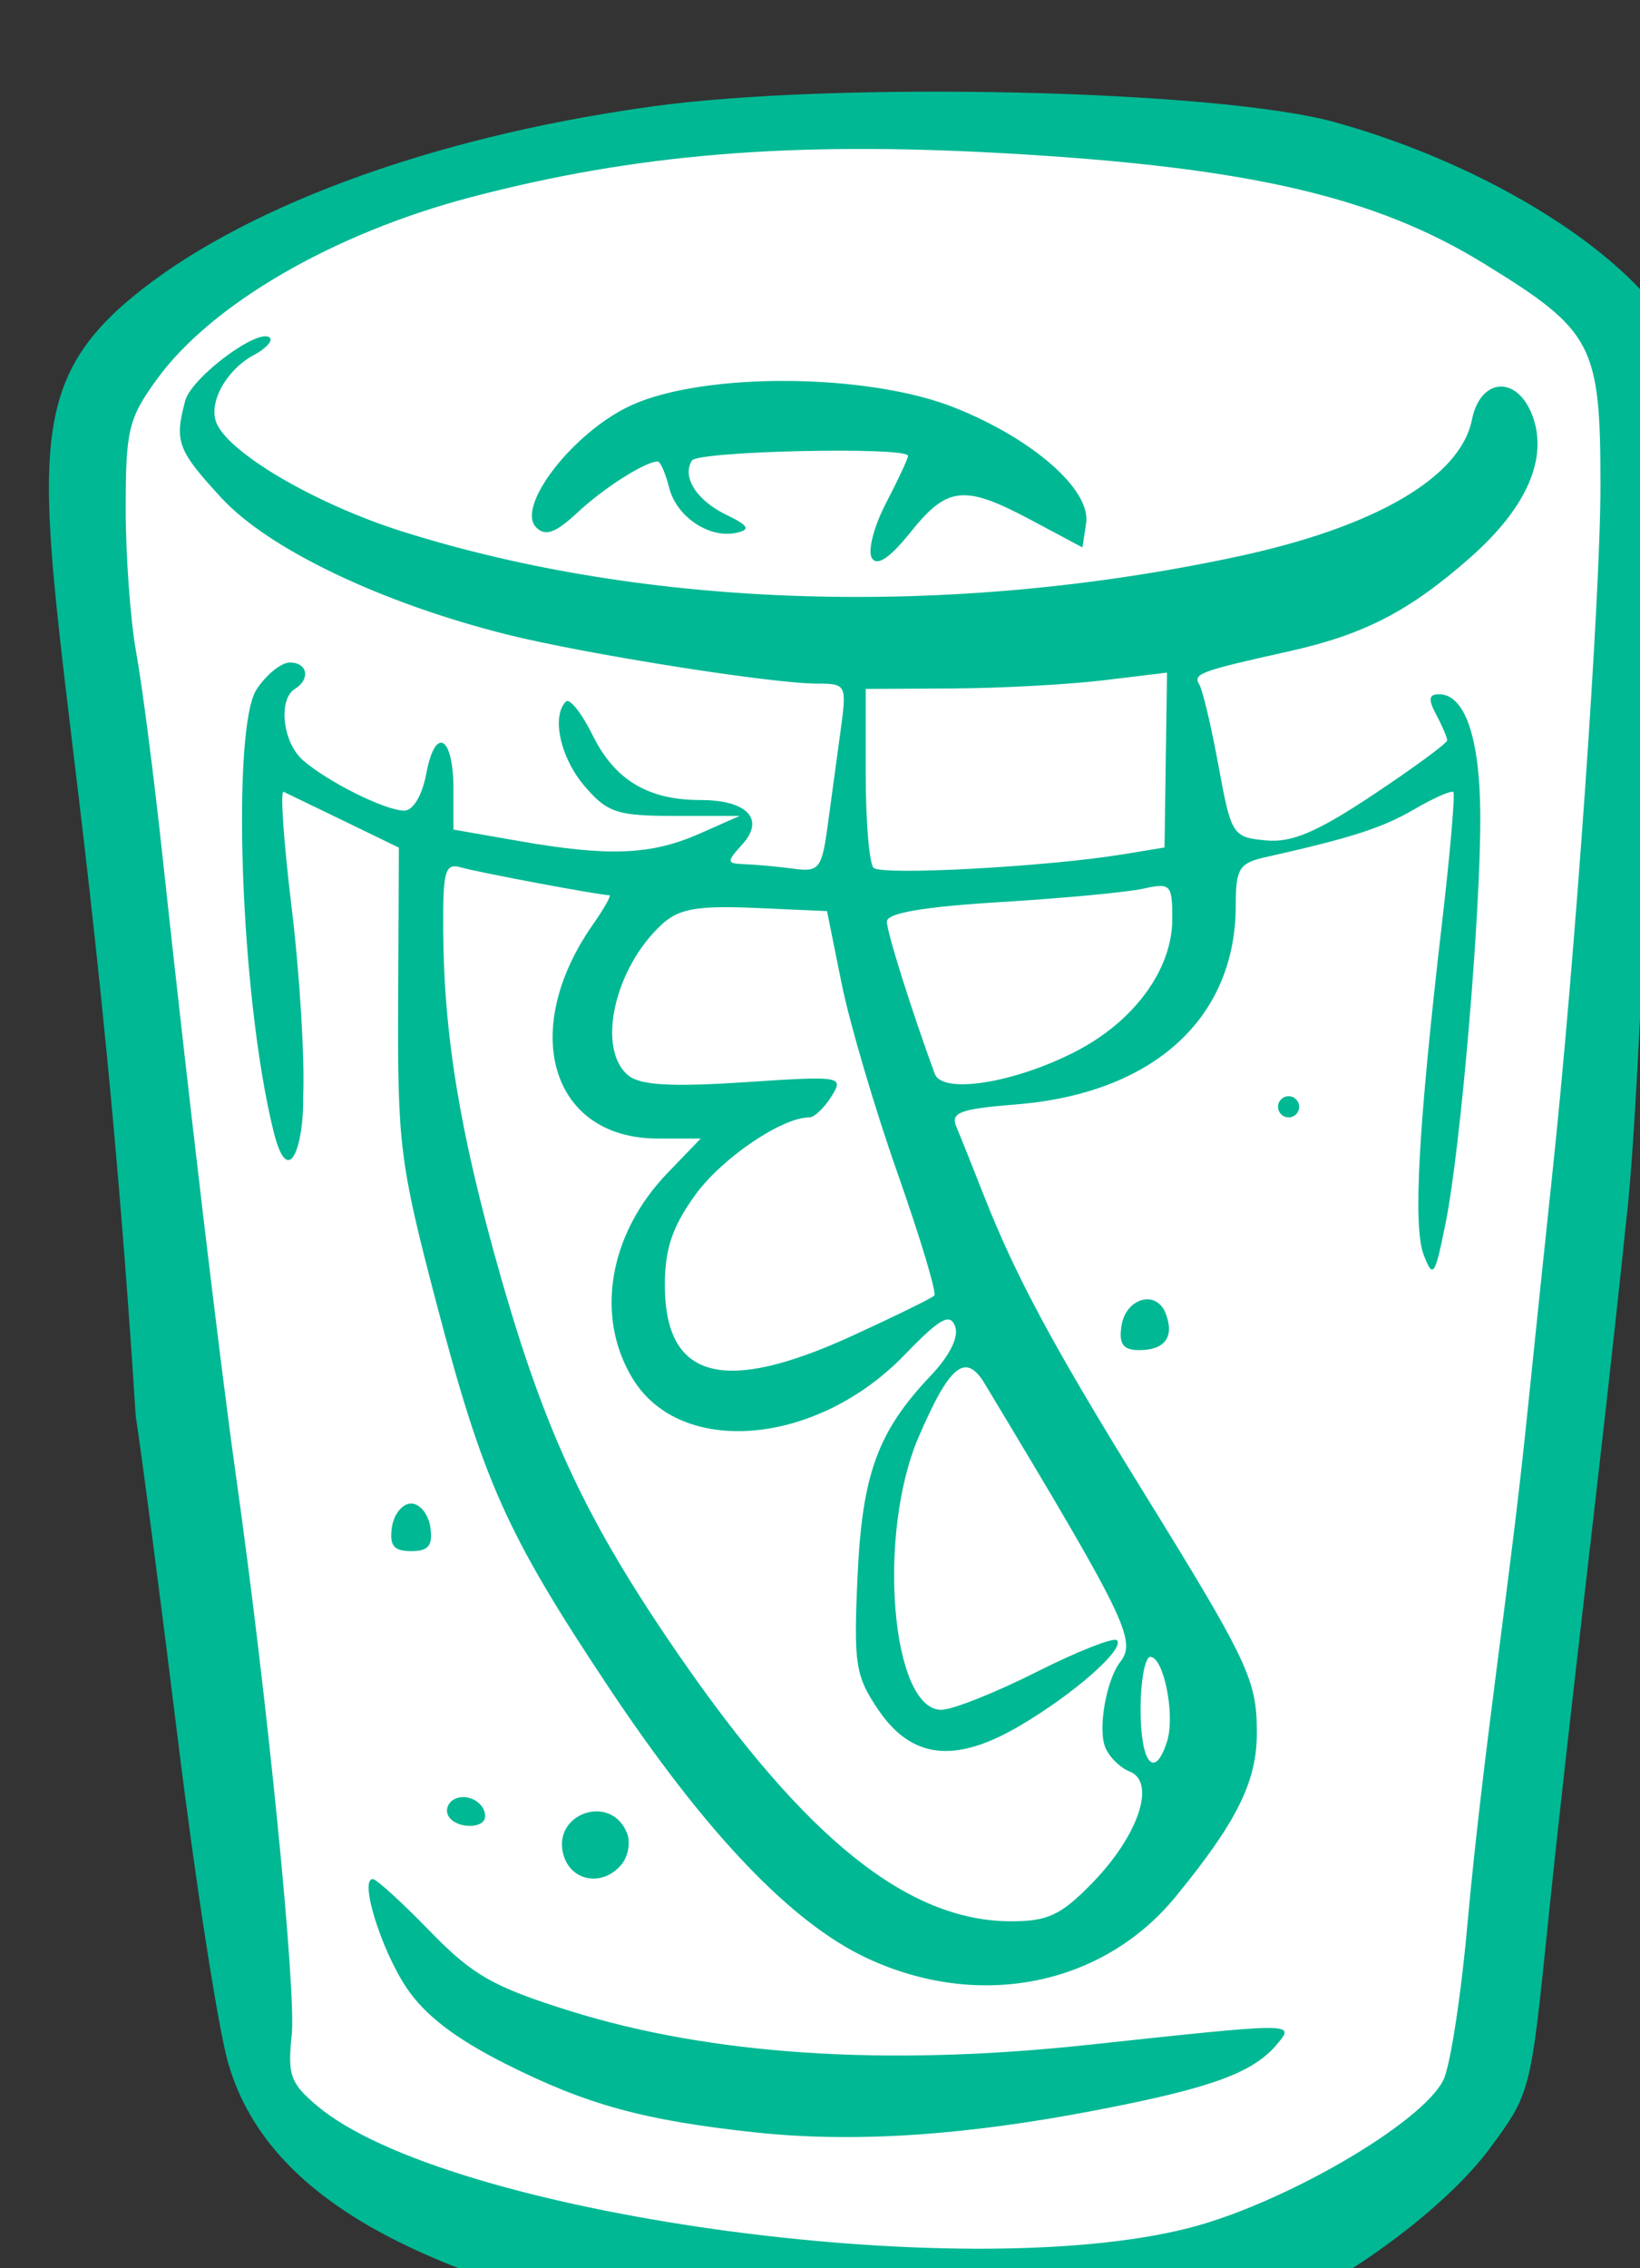 <?xml version="1.0" ?><svg height="127.452mm" viewBox="0 0 92.215 127.452" width="92.215mm" xmlns="http://www.w3.org/2000/svg">
    <rect x="0" y="0" width="92.215" height="127.452" fill="#333333" stroke="none"/>
    <path d="m 6634.891,12402.269 c 49.321,-22.194 76.082,-32.88 136.912,-33.291 60.83,-0.411 115.722,5.672 140.474,21.207 24.752,15.536 33.612,20.961 29.319,67.897 -4.293,46.935 -27.218,300.93 -29.045,317.863 -1.826,16.933 -32.424,39.538 -66.401,47.676 -33.977,8.137 -126.682,8.466 -167.418,-14.714 -40.736,-23.18 -30.597,-15.125 -38.452,-67.321 -7.855,-52.196 -27.766,-277.915 -27.035,-301.095 0.731,-23.18 0,-24.988 21.647,-38.222 z" fill="#FFFFFF" transform="translate(-346.232,99.256) matrix(0.265,0,0,0.265,-1401.054,-3369.772)"/>
    <path d="m 6761.521,12839.772 c -74.183,-11.642 -110.711,-30.189 -119.559,-60.702 -2.115,-7.293 -6.899,-37.993 -10.631,-68.219 -3.732,-30.227 -7.78,-61.258 -8.997,-68.96 -11.772,-185.813 -34.306,-209.383 -0.916,-237.161 22.164,-18.439 62.001,-33.882 110.349,-40.571 39.17,-5.419 120.222,-3.557 145.044,3.331 33.084,9.181 63.425,28.406 72.488,45.933 9.495,13.031 -5.443,79.863 -6.418,110.123 -0.964,30.845 -2.868,65.165 -4.229,76.268 -5.614,54.177 -11.531,99.815 -16.71,150.004 -3.646,35.477 -3.69,35.643 -12.287,47.284 -10.089,13.653 -34.031,30.763 -51.676,36.926 -25.817,9.016 -61.91,11.164 -96.456,5.744 z m 84.307,-25.783 c 20.11,-5.144 49.561,-22.28 53.981,-31.408 1.478,-3.057 3.802,-18.268 5.162,-33.805 3.169,-34.797 8.901,-71.493 12.3,-104.273 1.891,-18.41 4.411,-42.559 5.599,-53.663 4.802,-44.873 10.254,-122.614 10.254,-146.206 0,-30.08 -1.49,-32.914 -24.86,-47.255 -23.15,-14.205 -50.164,-20.406 -101.575,-23.306 -45.447,-2.565 -78.35,0.151 -113.303,9.329 -29.154,7.66 -55.03,22.667 -66.582,38.612 -6.024,8.316 -6.601,10.717 -6.601,27.433 0,10.074 1.004,23.802 2.232,30.507 1.228,6.704 3.703,25.816 5.501,42.471 5.604,51.908 12.235,107.802 15.715,132.473 6.617,46.908 12.789,108.858 11.777,118.23 -0.908,8.405 -0.255,10.219 5.385,14.963 27.281,22.955 136.659,38.265 185.017,25.898 z m -92.157,-20.277 c -23.567,-2.538 -35.668,-5.861 -52.83,-14.502 -10.784,-5.432 -17.256,-10.413 -21.126,-16.261 -5.378,-8.126 -9.954,-22.938 -7.085,-22.938 0.767,0 6.193,4.944 12.057,10.984 9.084,9.357 13.461,11.86 29.567,16.914 30.058,9.429 67.167,11.871 110.174,7.252 44.065,-4.733 43.892,-4.732 40.157,-0.231 -5.075,6.115 -13.797,9.328 -38.011,14.009 -28.478,5.505 -51.885,7.036 -72.903,4.773 z m 23.871,-36.906 c -16.102,-7.497 -34.279,-26.545 -54.935,-57.571 -21.604,-32.45 -26.561,-43.527 -36.566,-81.686 -7.662,-29.225 -8.168,-33.246 -8.028,-63.721 l 0.15,-32.526 -11.56,-5.606 c -6.359,-3.086 -12.167,-5.89 -12.907,-6.234 -0.741,-0.343 0.036,10.761 1.73,24.676 1.692,13.915 2.787,31.86 2.433,39.879 0.192,10.203 -3.081,20.426 -6.3,7.398 -7.151,-28.94 -8.889,-85.572 -3.59,-93.657 2.058,-3.141 5.232,-5.709 7.055,-5.709 3.766,0 4.439,3.524 1.07,5.606 -3.602,2.226 -2.585,11.344 1.682,15.085 5.261,4.611 17.51,10.712 21.511,10.712 1.915,0 3.829,-3.214 4.711,-7.913 1.902,-10.14 5.744,-7.912 5.744,3.329 v 8.609 l 14.204,2.475 c 18.861,3.284 27.813,2.905 38.035,-1.618 l 8.499,-3.76 h -13.74 c -12.274,0 -14.319,-0.672 -19.154,-6.295 -5.135,-5.969 -7.099,-14.824 -3.981,-17.945 0.789,-0.787 3.346,2.43 5.682,7.151 4.69,9.481 11.749,13.724 22.826,13.724 9.957,0 13.79,4.028 8.937,9.39 -3.433,3.793 -3.392,4.078 0.591,4.224 2.352,0.08 6.947,0.509 10.215,0.944 5.488,0.73 6.043,0.03 7.29,-9.127 0.742,-5.455 1.97,-14.461 2.726,-20.012 1.355,-9.931 1.273,-10.095 -5.047,-10.107 -9.743,-0.02 -49.287,-6.286 -65.797,-10.426 -26.631,-6.68 -50.524,-18.107 -60.507,-28.937 -9.337,-10.129 -10.015,-11.945 -7.694,-20.602 1.336,-4.988 15.68,-15.652 17.97,-13.362 0.657,0.657 -0.886,2.31 -3.431,3.673 -5.756,3.08 -9.603,9.972 -7.957,14.26 2.462,6.416 21.024,17.299 39.423,23.116 52.066,16.463 116.356,18.392 177.326,5.324 29.207,-6.26 47.249,-16.789 49.69,-28.994 1.787,-8.935 9.561,-9.491 12.82,-0.918 3.432,9.028 -1.169,19.552 -13.178,30.139 -12.903,11.376 -22.513,16.339 -38.538,19.902 -18.812,4.182 -20.354,4.755 -18.953,7.021 0.714,1.156 2.549,8.907 4.077,17.222 2.702,14.709 2.973,15.141 9.989,15.826 5.537,0.544 10.85,-1.71 22.874,-9.705 8.613,-5.726 15.661,-10.906 15.661,-11.508 0,-0.604 -1.045,-3.049 -2.322,-5.436 -1.74,-3.251 -1.595,-4.338 0.582,-4.338 5.484,0 8.646,9.146 8.763,25.345 0.148,20.478 -4.106,70.656 -7.359,86.812 -2.272,11.276 -2.671,11.856 -4.643,6.729 -2.313,-6.014 -1.147,-27.114 3.904,-70.572 1.716,-14.756 2.786,-27.163 2.38,-27.569 -0.408,-0.407 -4.148,1.239 -8.312,3.658 -6.862,3.984 -13.193,6.017 -31.687,10.183 -5.443,1.226 -6.169,2.423 -6.169,10.173 0,23.999 -17.532,39.884 -46.598,42.216 -11.955,0.96 -13.963,1.713 -12.677,4.75 0.84,1.985 3.451,8.505 5.803,14.49 6.715,17.086 14.621,31.806 33.311,62.023 22.902,37.023 24.65,40.714 24.64,52.04 0,10.301 -4.253,18.844 -17.23,34.681 -15.479,18.89 -41.69,24.123 -65.441,13.069 z m 47.837,-16.052 c 9.747,-10.036 13.508,-21.314 7.85,-23.547 -2.083,-0.822 -4.432,-3.172 -5.219,-5.225 -1.542,-4.019 0.294,-14.258 3.233,-18.032 3.506,-4.5 1.194,-9.243 -28.755,-58.956 -4.074,-6.762 -7.443,-4.05 -14.051,11.31 -8.876,20.634 -5.778,57.818 4.818,57.818 2.348,0 11.414,-3.6 20.146,-7.995 8.732,-4.397 16.436,-7.436 17.119,-6.753 1.8,1.801 -9.152,11.422 -20.699,18.191 -13.674,8.013 -22.875,6.953 -29.928,-3.443 -4.845,-7.144 -5.244,-9.671 -4.419,-28.041 0.982,-21.905 4.244,-30.891 15.535,-42.802 4.089,-4.316 6.034,-8.264 5.174,-10.506 -1.099,-2.862 -3.274,-1.626 -10.729,6.098 -18.585,19.256 -47.47,21.774 -57.678,5.028 -8.04,-13.183 -5.068,-30.686 7.406,-43.618 l 7.031,-7.29 h -9.109 c -22.642,0 -29.559,-22.874 -13.739,-45.424 2.381,-3.394 3.939,-6.17 3.466,-6.17 -2.012,0 -27.817,-4.835 -31.408,-5.882 -3.45,-1.01 -3.917,0.567 -3.856,13.023 0.11,22.517 3.577,43.479 12.176,73.614 9.546,33.454 18.401,52.251 37.948,80.552 26.808,38.809 48.537,56.207 70.269,56.259 7.921,0.02 10.701,-1.291 17.419,-8.209 z m 15.791,-29.953 c 1.755,-5.529 -0.704,-17.895 -3.559,-17.895 -1.135,0 -2.065,5.047 -2.065,11.216 0,11.383 3,14.946 5.623,6.679 z m -66.701,-86.028 c 8.972,-4.117 16.759,-7.933 17.306,-8.48 0.545,-0.547 -2.963,-12.221 -7.798,-25.949 -4.834,-13.725 -10.179,-31.845 -11.877,-40.269 l -3.087,-15.313 -15.225,-0.67 c -12.147,-0.533 -16.127,0.153 -19.678,3.36 -10.18,9.213 -14.097,26.487 -7.286,32.138 2.526,2.097 9.052,2.482 24.655,1.457 20.72,-1.36 21.155,-1.289 18.456,3.031 -1.52,2.434 -3.629,4.426 -4.689,4.426 -5.819,0 -18.539,8.639 -24.175,16.418 -4.859,6.707 -6.468,11.453 -6.468,19.072 0,20.057 12.36,23.399 39.865,10.779 z m 47.293,-60.239 c 12.479,-6.422 20.514,-17.438 20.514,-28.121 0,-7.327 -0.36,-7.701 -6.169,-6.406 -3.393,0.759 -17.021,2.036 -30.283,2.842 -16.371,0.995 -24.114,2.324 -24.114,4.14 0,2.213 5.33,19.143 10.16,32.272 1.616,4.391 16.857,1.98 29.892,-4.727 z m 10.155,-41.826 8.707,-1.438 0.264,-18.538 0.265,-18.539 -13.459,1.628 c -7.403,0.896 -21.788,1.674 -31.965,1.732 l -18.506,0.101 v 18.134 c 0,9.971 0.748,18.879 1.664,19.794 1.684,1.687 37.015,-0.232 53.029,-2.877 z m -118.748,212.429 c -2.846,-8.97 10.078,-13.544 13.448,-4.761 0.734,1.91 0.184,4.861 -1.223,6.556 -3.869,4.662 -10.484,3.691 -12.226,-1.795 z m -24.454,-8.43 c -0.71,-1.148 -0.265,-2.721 0.989,-3.496 2.677,-1.655 6.767,0.445 6.767,3.475 0,2.728 -6.072,2.747 -7.755,0.02 z m -12.029,-61.279 c 0.395,-2.776 2.232,-5.047 4.082,-5.047 1.851,0 3.687,2.271 4.082,5.047 0.551,3.884 -0.389,5.046 -4.082,5.046 -3.693,0 -4.633,-1.162 -4.082,-5.046 z m 154.779,-42.599 c 0.859,-6.018 7.424,-7.924 9.414,-2.733 1.895,4.934 -0.152,7.756 -5.621,7.756 -3.388,0 -4.331,-1.247 -3.793,-5.023 z m 33.243,-46.568 c 0,-1.235 1.009,-2.244 2.243,-2.244 1.234,0 2.244,1.009 2.244,2.244 0,1.233 -1.01,2.243 -2.244,2.243 -1.234,0 -2.243,-1.01 -2.243,-2.243 z m -86.188,-116.365 c -0.915,-1.478 0.439,-6.721 3.008,-11.647 2.568,-4.928 4.67,-9.433 4.67,-10.012 0,-2.005 -44.604,-1.044 -45.859,0.988 -2.158,3.492 0.981,8.441 7.287,11.496 4.743,2.297 5.226,3.117 2.237,3.81 -5.766,1.336 -12.794,-3.347 -14.354,-9.56 -0.765,-3.05 -1.852,-5.544 -2.417,-5.544 -2.623,0 -11.413,5.584 -17.008,10.802 -4.67,4.356 -6.817,5.135 -8.77,3.182 -4.429,-4.428 7.947,-20.323 20.164,-25.898 15.554,-7.097 50.176,-6.848 68.606,0.494 16.676,6.643 28.985,17.463 27.906,24.533 l -0.78,5.111 -10.773,-5.748 c -14.283,-7.618 -17.848,-7.274 -25.664,2.469 -4.459,5.558 -7.127,7.345 -8.252,5.524 z" fill="#00B894" transform="translate(-346.232,99.256) matrix(0.265,0,0,0.265,-1401.054,-3369.772)"/>
</svg>